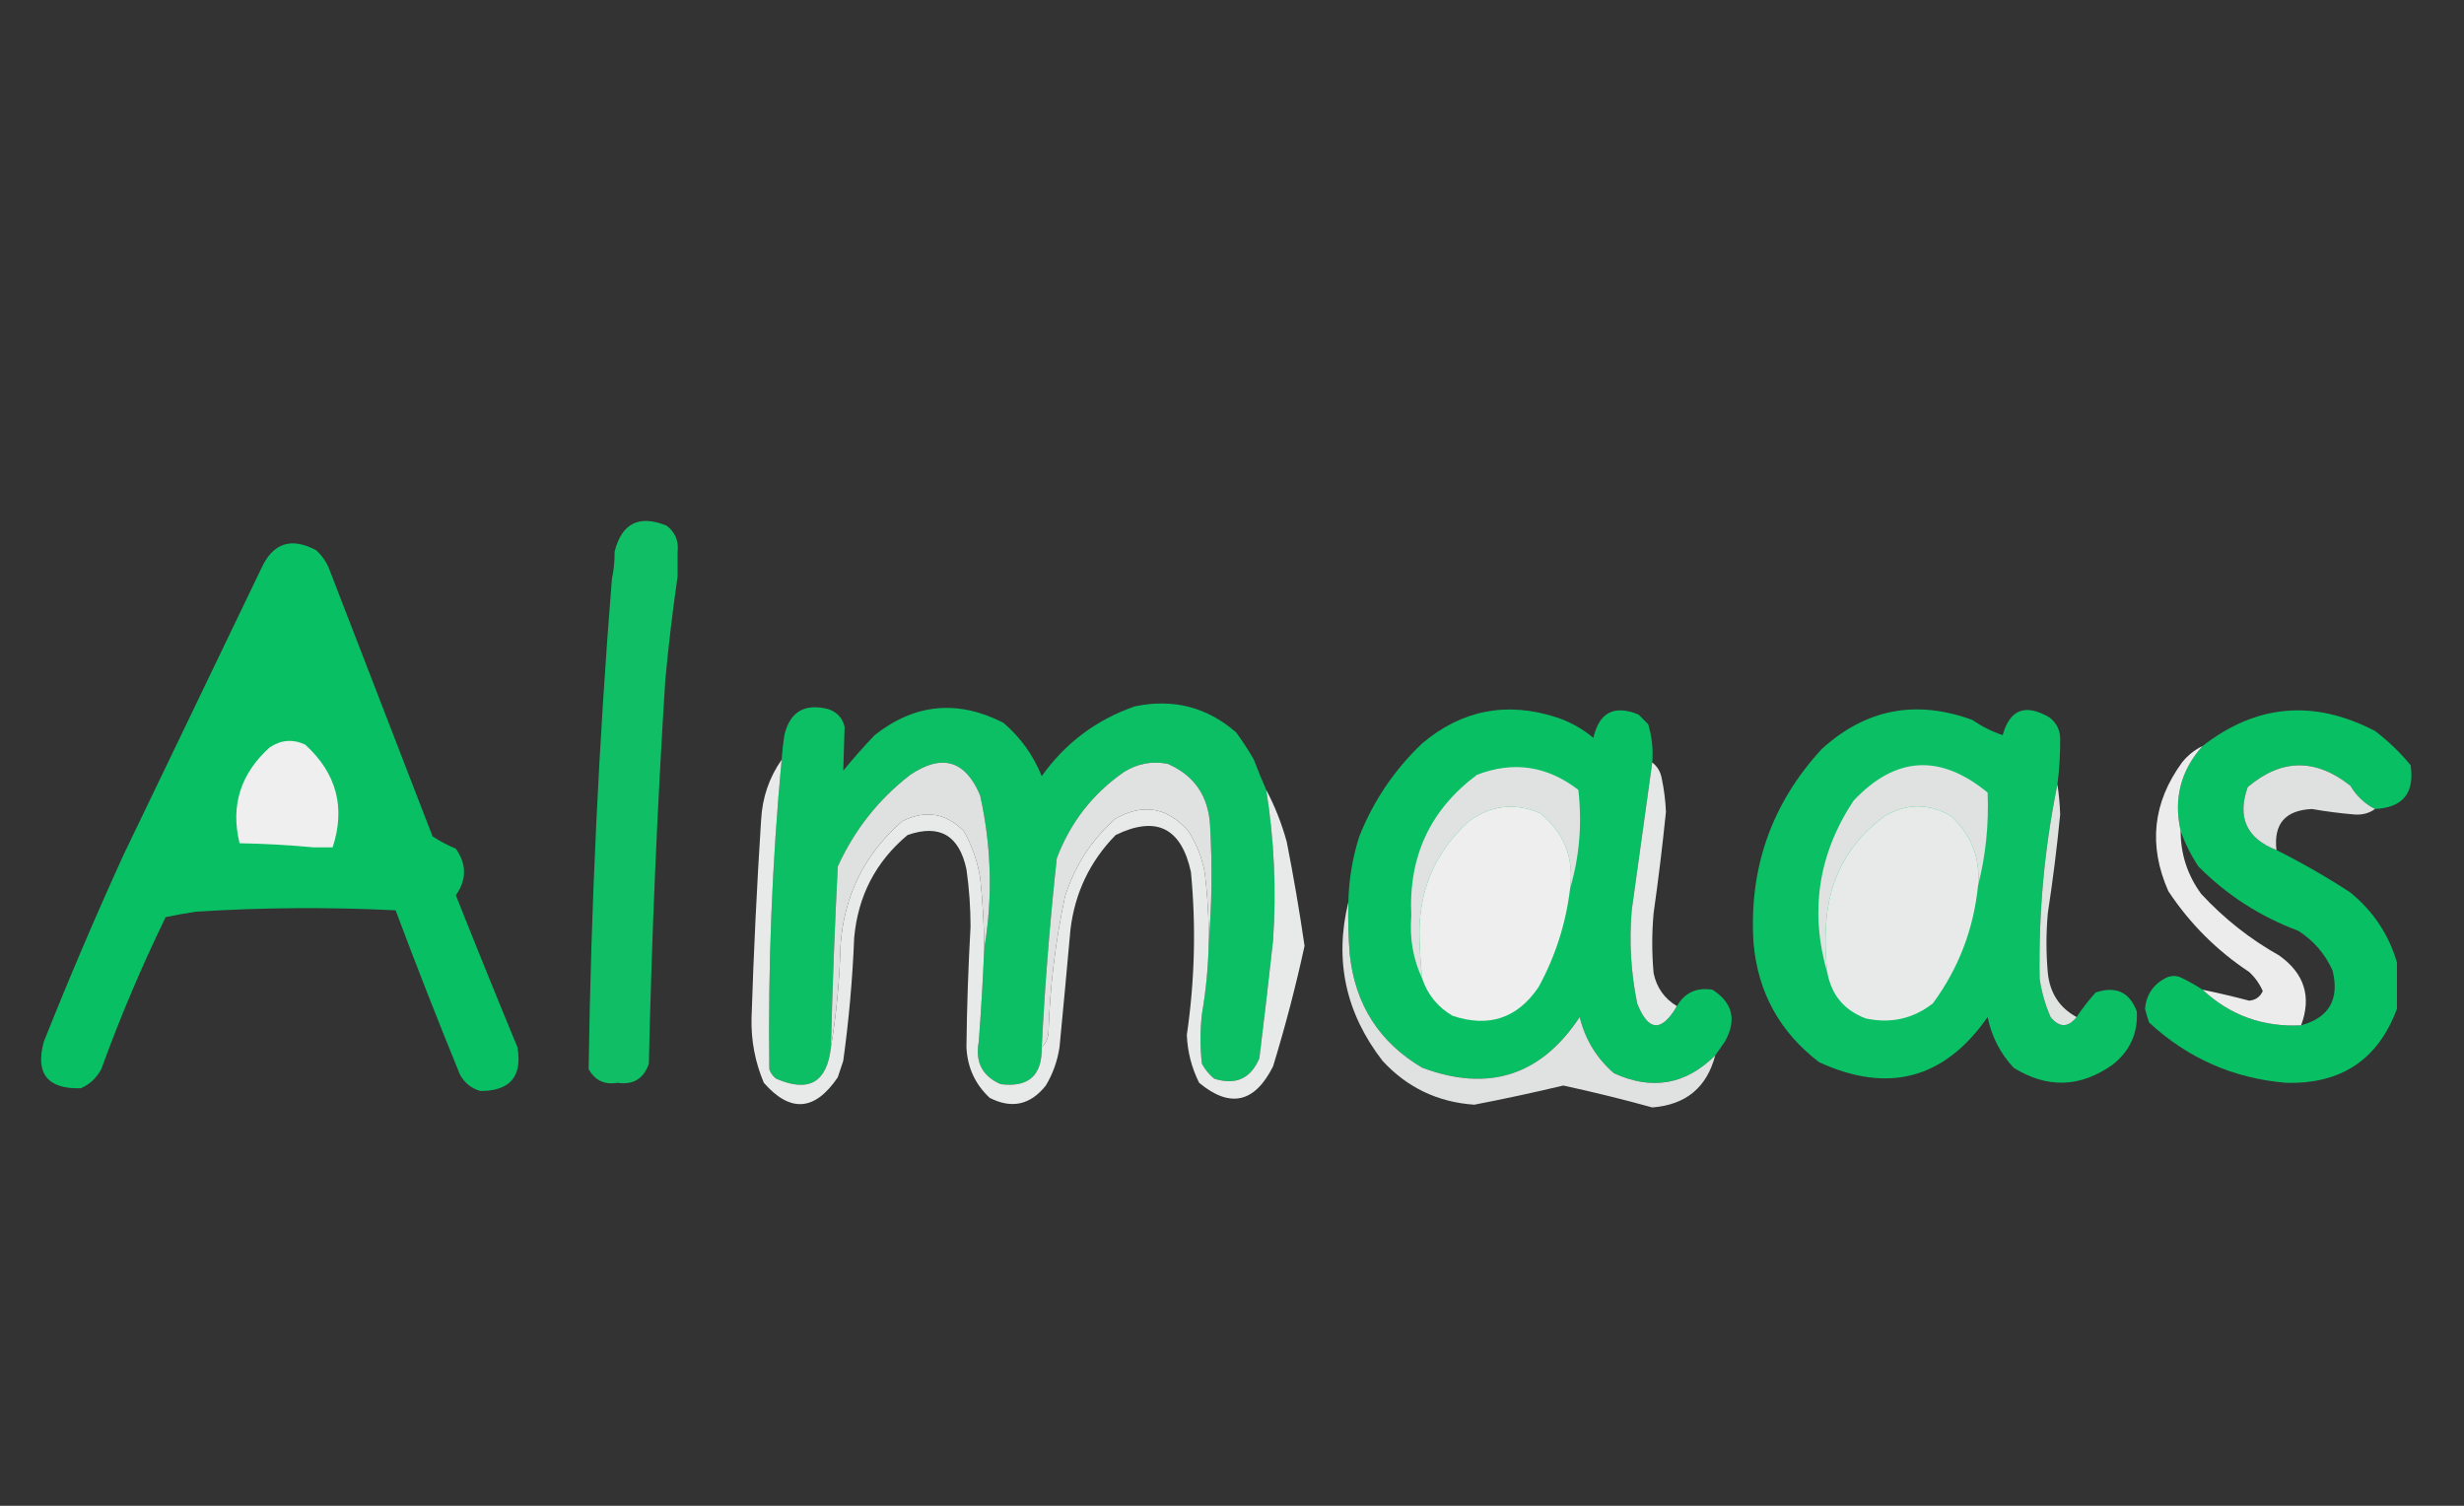 <svg xmlns="http://www.w3.org/2000/svg" version="1.1" width="900px" height="550px" style="shape-rendering:geometricPrecision; text-rendering:geometricPrecision; image-rendering:optimizeQuality; fill-rule:evenodd; clip-rule:evenodd" xmlns:xlink="http://www.w3.org/1999/xlink">
<rect width="100%" height="100%" fill="#333333" stroke="none"/>
<g><path style="opacity:0" fill="#fefefe" d="M -0.5,-0.5 C 299.5,-0.5 599.5,-0.5 899.5,-0.5C 899.5,182.833 899.5,366.167 899.5,549.5C 599.5,549.5 299.5,549.5 -0.5,549.5C -0.5,366.167 -0.5,182.833 -0.5,-0.5 Z"/></g>
<g><path style="opacity:0" fill="#f5f6f6" d="M 229.5,189.5 C 245.405,187.03 255.905,193.364 261,208.5C 262.201,213.939 263.034,219.439 263.5,225C 262.089,240.519 260.922,256.019 260,271.5C 260.333,270.167 260.667,268.833 261,267.5C 261.312,271.665 261.145,275.832 260.5,280C 260.621,286.881 261.121,287.048 262,280.5C 261.51,292.821 261.843,305.154 263,317.5C 263.341,307.432 264.341,297.432 266,287.5C 266.333,288.167 266.667,288.833 267,289.5C 267.865,284.375 269.198,279.375 271,274.5C 271.333,275.167 271.667,275.833 272,276.5C 276.127,266.035 283.627,259.535 294.5,257C 311.835,257.311 329.001,255.811 346,252.5C 358.706,254.794 371.206,257.794 383.5,261.5C 390.828,260.509 397.828,258.342 404.5,255C 430.862,246.795 452.362,253.628 469,275.5C 472.343,282.55 475.676,288.883 479,294.5C 480.558,293.655 481.558,294.321 482,296.5C 482.974,294.122 483.641,294.456 484,297.5C 484.667,296.167 485.333,294.833 486,293.5C 486.333,293.833 486.667,294.167 487,294.5C 493.38,286.401 500.546,278.234 508.5,270C 521.608,258.963 536.774,253.463 554,253.5C 568.592,254.238 583.092,255.738 597.5,258C 606.178,260.678 612.345,266.178 616,274.5C 617.955,280.681 619.121,287.015 619.5,293.5C 619.354,303.843 619.354,314.177 619.5,324.5C 617.588,332.843 617.421,341.176 619,349.5C 619.419,345.148 620.086,344.815 621,348.5C 621.336,341.467 622.002,334.467 623,327.5C 623.333,328.5 623.667,329.5 624,330.5C 624.498,328.473 624.331,326.473 623.5,324.5C 623.737,321.937 624.237,321.937 625,324.5C 643.047,263.691 683.547,241.524 746.5,258C 758.395,261.897 765.228,270.064 767,282.5C 767.649,302.645 766.149,322.645 762.5,342.5C 762.936,345.179 763.436,347.845 764,350.5C 766.183,352.076 768.349,353.742 770.5,355.5C 773.538,355.474 776.538,355.474 779.5,355.5C 781.274,355.113 782.941,354.447 784.5,353.5C 787.219,354.255 789.719,353.589 792,351.5C 795.371,353.275 797.538,352.275 798.5,348.5C 794,340.833 789.5,333.167 785,325.5C 775.066,290.871 787.233,267.705 821.5,256C 846.393,249.837 867.893,255.671 886,273.5C 896.794,291.148 893.628,305.648 876.5,317C 874.586,318.413 873.253,320.247 872.5,322.5C 876.15,329.798 880.316,336.798 885,343.5C 896.594,369.95 891.428,392.45 869.5,411C 851.948,421.84 833.281,424.173 813.5,418C 808.511,416.559 803.678,414.726 799,412.5C 796.701,413.379 794.701,412.712 793,410.5C 791.887,411.711 790.72,411.711 789.5,410.5C 787.051,410.98 784.885,411.98 783,413.5C 780.956,412.228 779.122,412.561 777.5,414.5C 776.914,414.291 776.414,413.957 776,413.5C 768.815,417.95 760.982,420.283 752.5,420.5C 741.748,418.584 731.082,416.25 720.5,413.5C 711.832,415.334 703.165,417.167 694.5,419C 678.783,420.697 664.617,416.863 652,407.5C 651.586,407.957 651.086,408.291 650.5,408.5C 648.379,407.65 646.212,406.65 644,405.5C 640.368,407.324 636.534,408.824 632.5,410C 620.96,419.109 607.96,422.109 593.5,419C 586.325,416.539 578.991,414.706 571.5,413.5C 562.832,415.334 554.165,417.167 545.5,419C 522.886,420.521 504.553,412.521 490.5,395C 488.479,394.487 486.979,393.32 486,391.5C 485.667,391.833 485.333,392.167 485,392.5C 484.333,391.167 483.667,389.833 483,388.5C 482.641,391.544 481.974,391.878 481,389.5C 480.667,390.5 480.333,391.5 480,392.5C 479.333,393.833 478.667,393.833 478,392.5C 477.667,393.833 477.333,395.167 477,396.5C 476.333,397.833 475.667,397.833 475,396.5C 466.861,414.436 453.695,419.602 435.5,412C 429.316,407.797 425.482,401.964 424,394.5C 423.219,390.031 422.719,385.531 422.5,381C 424.612,363.216 425.445,345.383 425,327.5C 424.73,315.838 419.73,312.838 410,318.5C 406.863,323.108 404.53,328.108 403,333.5C 400.814,350.44 399.147,367.44 398,384.5C 397.324,395.885 392.824,405.385 384.5,413C 373.018,419.5 362.018,418.834 351.5,411C 344.235,401.457 340.902,390.624 341.5,378.5C 343.094,361.193 343.594,343.86 343,326.5C 340.184,317.13 335.517,316.13 329,323.5C 326.545,327.531 324.879,331.864 324,336.5C 322.192,352.784 320.859,369.118 320,385.5C 319.137,399.419 312.637,409.586 300.5,416C 283.015,420.009 271.515,413.509 266,396.5C 264.984,397.634 264.317,397.301 264,395.5C 262.257,389.936 260.924,384.269 260,378.5C 259.667,381.5 259.333,384.5 259,387.5C 258.667,385.5 258.333,383.5 258,381.5C 257.667,384.167 257.333,386.833 257,389.5C 255.984,388.366 255.317,388.699 255,390.5C 254.333,393.167 253.667,395.833 253,398.5C 252.667,397.5 252.333,396.5 252,395.5C 245.492,414.504 232.658,420.837 213.5,414.5C 212.833,414.833 212.167,415.167 211.5,415.5C 209.316,413.12 206.816,411.786 204,411.5C 203.692,412.308 203.192,412.975 202.5,413.5C 200.833,413.5 199.167,413.5 197.5,413.5C 174.816,425.212 157.983,419.212 147,395.5C 143.435,385.464 139.102,375.798 134,366.5C 127.254,360.341 119.254,357.674 110,358.5C 101.832,358.979 93.665,359.479 85.5,360C 77.21,361.059 71.044,365.226 67,372.5C 62.132,385.131 56.132,397.131 49,408.5C 37.847,419.471 25.347,421.305 11.5,414C 1.331,403.14 -1.169,390.64 4,376.5C 13.832,350.341 24.831,324.674 37,299.5C 50,272.833 63,246.167 76,219.5C 80.129,210.405 86.629,203.572 95.5,199C 109.862,193.799 122.028,196.965 132,208.5C 135.507,213.51 138.507,218.843 141,224.5C 149.723,247.612 158.723,270.612 168,293.5C 177.349,307.201 183.682,322.201 187,338.5C 187.333,337.5 187.667,336.5 188,335.5C 188.692,338.936 189.692,342.27 191,345.5C 191.333,344.833 191.667,344.167 192,343.5C 192.419,347.852 193.086,348.185 194,344.5C 194.29,346.044 194.956,347.377 196,348.5C 197.334,341.164 198.667,333.831 200,326.5C 201.298,290.057 203.965,253.724 208,217.5C 210.175,204.071 217.342,194.738 229.5,189.5 Z"/></g>
<g><path style="opacity:1" fill="#10bf65" d="M 247.5,201.5 C 247.5,204.5 247.5,207.5 247.5,210.5C 245.691,222.982 244.191,235.649 243,248.5C 240.05,295.126 238.05,341.793 237,388.5C 235.149,394.012 231.316,396.345 225.5,395.5C 220.802,396.293 217.302,394.626 215,390.5C 215.885,330.747 218.718,271.08 223.5,211.5C 224.207,208.214 224.54,204.881 224.5,201.5C 227.09,191.107 233.424,187.941 243.5,192C 246.62,194.408 247.953,197.574 247.5,201.5 Z"/></g>
<g><path style="opacity:1" fill="#08bf64" d="M 120.5,208.5 C 132.984,240.808 145.484,273.141 158,305.5C 160.627,307.218 163.46,308.718 166.5,310C 170.497,315.686 170.497,321.353 166.5,327C 173.862,345.557 181.362,364.057 189,382.5C 190.854,393.149 186.354,398.482 175.5,398.5C 172.207,397.59 169.707,395.59 168,392.5C 159.873,372.618 152.039,352.618 144.5,332.5C 120.161,331.288 95.827,331.454 71.5,333C 67.814,333.559 64.147,334.226 60.5,335C 51.711,353.081 43.877,371.581 37,390.5C 35.233,393.772 32.733,396.105 29.5,397.5C 17.334,397.815 12.834,392.148 16,380.5C 25.116,357.602 34.782,334.935 45,312.5C 61.847,277.474 78.68,242.474 95.5,207.5C 99.748,198.287 106.414,196.121 115.5,201C 117.797,203.099 119.464,205.599 120.5,208.5 Z"/></g>
<g><path style="opacity:0" fill="#eeefee" d="M 224.5,201.5 C 224.54,204.881 224.207,208.214 223.5,211.5C 220.626,215.259 218.792,219.593 218,224.5C 217.093,230.473 216.427,236.473 216,242.5C 212.846,291.103 210.013,339.603 207.5,388C 209.537,392.056 212.037,395.89 215,399.5C 227.725,406.571 236.725,402.905 242,388.5C 242.912,384.205 243.579,379.872 244,375.5C 245.17,327.094 247.67,278.761 251.5,230.5C 251.333,226.167 251.167,221.833 251,217.5C 250.33,214.826 249.163,212.493 247.5,210.5C 247.5,207.5 247.5,204.5 247.5,201.5C 252.091,205.001 254.924,209.667 256,215.5C 256.167,219.833 256.333,224.167 256.5,228.5C 252.604,276.424 250.104,324.424 249,372.5C 249.681,384.787 246.181,395.62 238.5,405C 228.941,411.36 219.774,410.86 211,403.5C 209.442,404.345 208.442,403.679 208,401.5C 206.984,402.634 206.317,402.301 206,400.5C 205.667,400.833 205.333,401.167 205,401.5C 202.04,397.555 199.373,397.889 197,402.5C 194.683,403.76 192.349,405.76 190,408.5C 178.01,414.706 167.343,412.373 158,401.5C 151.318,388.136 144.651,374.802 138,361.5C 133.316,356.379 127.483,353.545 120.5,353C 108.478,352.378 96.478,352.711 84.5,354C 75.143,355.091 67.977,359.591 63,367.5C 58.272,377.956 53.272,388.289 48,398.5C 40.025,410.383 29.525,413.55 16.5,408C 9.376,400.952 6.876,392.452 9,382.5C 13.21,368.078 18.544,354.078 25,340.5C 44.004,298.158 64.338,256.492 86,215.5C 88.766,212.223 91.933,209.557 95.5,207.5C 78.68,242.474 61.847,277.474 45,312.5C 34.782,334.935 25.116,357.602 16,380.5C 12.834,392.148 17.334,397.815 29.5,397.5C 34.422,397.101 38.255,394.767 41,390.5C 46.044,381.377 50.711,372.044 55,362.5C 61.623,352.766 70.79,346.933 82.5,345C 96.466,343.491 110.466,343.158 124.5,344C 134.479,345.99 142.312,351.157 148,359.5C 153.155,371.143 158.822,382.477 165,393.5C 167.805,396.653 171.305,398.319 175.5,398.5C 186.354,398.482 190.854,393.149 189,382.5C 181.362,364.057 173.862,345.557 166.5,327C 170.497,321.353 170.497,315.686 166.5,310C 163.46,308.718 160.627,307.218 158,305.5C 145.484,273.141 132.984,240.808 120.5,208.5C 124.046,209.872 126.88,212.205 129,215.5C 131.588,219.674 133.921,224.007 136,228.5C 144,249.167 152,269.833 160,290.5C 164.745,300.324 169.745,309.99 175,319.5C 178.822,331.788 182.489,344.121 186,356.5C 186.333,356.167 186.667,355.833 187,355.5C 189.292,361.787 192.125,367.12 195.5,371.5C 197.102,370.45 197.935,371.117 198,373.5C 201.579,366.968 203.913,359.968 205,352.5C 206.463,310.087 209.13,267.754 213,225.5C 213.701,215.846 217.534,207.846 224.5,201.5 Z"/></g>
<g><path style="opacity:0" fill="#e7e9e8" d="M 247.5,210.5 C 249.163,212.493 250.33,214.826 251,217.5C 251.167,221.833 251.333,226.167 251.5,230.5C 247.67,278.761 245.17,327.094 244,375.5C 243.579,379.872 242.912,384.205 242,388.5C 236.725,402.905 227.725,406.571 215,399.5C 212.037,395.89 209.537,392.056 207.5,388C 210.013,339.603 212.846,291.103 216,242.5C 216.427,236.473 217.093,230.473 218,224.5C 218.792,219.593 220.626,215.259 223.5,211.5C 218.718,271.08 215.885,330.747 215,390.5C 217.302,394.626 220.802,396.293 225.5,395.5C 231.316,396.345 235.149,394.012 237,388.5C 238.05,341.793 240.05,295.126 243,248.5C 244.191,235.649 245.691,222.982 247.5,210.5 Z"/></g>
<g><path style="opacity:1" fill="#0cbf65" d="M 451.5,267.5 C 453.837,270.681 456.004,274.014 458,277.5C 459.428,281.307 460.928,284.974 462.5,288.5C 465.414,306.704 466.247,325.037 465,343.5C 463.435,357.848 461.768,372.181 460,386.5C 456.88,393.974 451.38,396.474 443.5,394C 441.622,392.457 440.122,390.624 439,388.5C 438.333,382.5 438.333,376.5 439,370.5C 440.493,361.891 441.326,353.225 441.5,344.5C 442.661,330.339 442.827,316.006 442,301.5C 441.374,290.712 436.207,283.212 426.5,279C 420.774,277.896 415.44,278.896 410.5,282C 399.106,289.936 390.94,300.436 386,313.5C 383.503,336.442 381.67,359.442 380.5,382.5C 380.712,392.788 375.712,397.288 365.5,396C 358.785,393.072 356.118,387.906 357.5,380.5C 358.357,369.174 359.023,357.841 359.5,346.5C 362.658,327.857 362.158,309.19 358,290.5C 352.578,277.711 344.078,275.211 332.5,283C 320.942,291.918 312.108,303.084 306,316.5C 304.881,338.491 304.048,360.491 303.5,382.5C 302.097,395.363 295.43,399.197 283.5,394C 282.299,393.097 281.465,391.931 281,390.5C 280.503,352.737 282.003,315.07 285.5,277.5C 285.704,274.482 286.037,271.482 286.5,268.5C 288.528,259.98 293.861,256.813 302.5,259C 305.749,260.08 307.749,262.247 308.5,265.5C 308.359,270.867 308.192,276.201 308,281.5C 311.699,276.973 315.532,272.639 319.5,268.5C 334.149,256.981 349.816,255.481 366.5,264C 372.764,269.363 377.43,275.863 380.5,283.5C 389.093,271.414 400.427,262.914 414.5,258C 428.551,255.095 440.885,258.262 451.5,267.5 Z"/></g>
<g><path style="opacity:1" fill="#09bf64" d="M 603.5,278.5 C 601.003,296.477 598.503,314.477 596,332.5C 595.035,343.934 595.701,355.267 598,366.5C 602.047,376.79 606.88,377.124 612.5,367.5C 615.366,362.57 619.699,360.57 625.5,361.5C 632.93,366.279 634.43,372.613 630,380.5C 628.824,382.196 627.657,383.862 626.5,385.5C 615.757,396.213 603.424,398.379 589.5,392C 583.173,386.519 579.007,379.686 577,371.5C 562.873,392.874 543.707,399.041 519.5,390C 503.771,380.738 494.938,366.905 493,348.5C 492.5,342.175 492.334,335.842 492.5,329.5C 492.674,321.299 494.007,313.299 496.5,305.5C 501.681,292.468 509.347,281.135 519.5,271.5C 533.992,259.314 550.325,256.147 568.5,262C 573.49,263.665 577.99,266.165 582,269.5C 584.132,260.184 589.632,257.351 598.5,261C 599.667,262.167 600.833,263.333 602,264.5C 603.379,269.036 603.879,273.703 603.5,278.5 Z"/></g>
<g><path style="opacity:1" fill="#0bbf65" d="M 752.5,269.5 C 752.553,275.196 752.22,280.862 751.5,286.5C 746.735,309.809 744.568,333.476 745,357.5C 745.713,362.352 747.046,367.019 749,371.5C 752.208,375.401 755.374,375.401 758.5,371.5C 760.592,368.319 762.925,365.319 765.5,362.5C 772.883,360.06 777.883,362.393 780.5,369.5C 780.899,377.538 777.899,384.038 771.5,389C 759.712,397.275 747.712,397.608 735.5,390C 730.628,384.758 727.462,378.591 726,371.5C 710.236,394.081 689.736,399.581 664.5,388C 650.094,377.021 642.094,362.521 640.5,344.5C 638.734,317.123 647.068,293.456 665.5,273.5C 681.594,258.928 699.927,255.428 720.5,263C 723.952,265.393 727.619,267.226 731.5,268.5C 734.128,259.096 739.795,256.929 748.5,262C 751.024,263.883 752.358,266.383 752.5,269.5 Z"/></g>
<g><path style="opacity:1" fill="#09bf64" d="M 880.5,279.5 C 882.01,289.652 877.676,294.985 867.5,295.5C 863.74,293.576 860.74,290.743 858.5,287C 845.764,276.909 833.264,277.076 821,287.5C 817.077,298.567 820.577,306.234 831.5,310.5C 840.799,315.149 849.799,320.316 858.5,326C 866.83,332.811 872.496,341.311 875.5,351.5C 875.5,357.167 875.5,362.833 875.5,368.5C 868.617,387.048 855.117,396.048 835,395.5C 815.791,393.895 799.125,386.561 785,373.5C 784.392,371.846 783.892,370.179 783.5,368.5C 783.95,363.203 786.617,359.369 791.5,357C 793.167,356.333 794.833,356.333 796.5,357C 799.329,358.356 801.996,359.856 804.5,361.5C 814.606,370.878 826.606,375.211 840.5,374.5C 850.743,371.695 854.576,365.028 852,354.5C 849.271,348.437 845.104,343.603 839.5,340C 825.582,334.797 813.415,326.963 803,316.5C 800.255,312.343 798.088,308.01 796.5,303.5C 793.867,291.744 796.533,281.411 804.5,272.5C 824.149,257.206 845.149,255.372 867.5,267C 872.362,270.697 876.696,274.864 880.5,279.5 Z"/></g>
<g><path style="opacity:0" fill="#dde0df" d="M 121.5,309.5 C 126.272,294.964 122.939,282.464 111.5,272C 107.003,269.879 102.67,270.212 98.5,273C 87.825,282.634 84.158,294.301 87.5,308C 96.676,308.17 105.676,308.67 114.5,309.5C 99.987,309.541 85.654,309.541 71.5,309.5C 83.437,284.175 95.271,258.841 107,233.5C 116.5,258.5 126,283.5 135.5,308.5C 130.88,309.493 126.214,309.827 121.5,309.5 Z"/></g>
<g><path style="opacity:0" fill="#eff0f0" d="M 451.5,267.5 C 457.147,270.982 461.647,275.649 465,281.5C 469.628,292.797 474.295,303.464 479,313.5C 479.333,312.833 479.667,312.167 480,311.5C 482.09,314.009 483.923,313.675 485.5,310.5C 491.667,301.5 497.833,292.5 504,283.5C 508.235,278.074 513.402,274.074 519.5,271.5C 509.347,281.135 501.681,292.468 496.5,305.5C 488.563,317.677 483.896,331.011 482.5,345.5C 485.173,364.345 492.84,380.845 505.5,395C 515.004,403.498 526.171,407.998 539,408.5C 550.079,406.48 561.079,404.147 572,401.5C 580.321,403.051 588.488,405.218 596.5,408C 606.491,410.079 615.491,408.079 623.5,402C 628.355,396.74 633.522,391.907 639,387.5C 639.333,388.167 639.667,388.833 640,389.5C 641.796,388.233 643.629,388.233 645.5,389.5C 657.349,400.006 671.183,406.339 687,408.5C 698.232,406.478 709.399,404.145 720.5,401.5C 728.737,402.745 736.737,404.912 744.5,408C 749.833,408.667 755.167,408.667 760.5,408C 768.857,405.199 777.19,401.699 785.5,397.5C 787.5,397.5 789.5,397.5 791.5,397.5C 804.977,404.037 819.477,408.37 835,410.5C 853.041,409.656 866.708,401.656 876,386.5C 880.74,376.405 881.407,366.072 878,355.5C 877.392,353.934 876.558,352.6 875.5,351.5C 872.496,341.311 866.83,332.811 858.5,326C 849.799,320.316 840.799,315.149 831.5,310.5C 830.401,300.926 834.734,295.926 844.5,295.5C 849.637,296.401 854.804,297.067 860,297.5C 862.866,297.7 865.366,297.033 867.5,295.5C 877.676,294.985 882.01,289.652 880.5,279.5C 883.333,282.695 884.667,286.529 884.5,291C 884.275,301.12 879.275,307.454 869.5,310C 864.511,310.974 859.511,311.808 854.5,312.5C 854.34,314.199 854.506,315.866 855,317.5C 859.967,323.469 865.301,329.135 871,334.5C 885.416,350.934 888.416,369.268 880,389.5C 866.62,409.861 847.787,418.027 823.5,414C 812.207,410.681 801.707,407.181 792,403.5C 789.593,403.673 787.26,403.673 785,403.5C 783.676,404.88 782.343,405.214 781,404.5C 770.308,411.876 758.142,414.709 744.5,413C 736.734,410.409 728.901,408.242 721,406.5C 709.824,409.444 698.491,411.777 687,413.5C 681.074,412.796 675.241,411.63 669.5,410C 660.755,405.084 652.255,400.584 644,396.5C 642.475,396.888 640.808,396.888 639,396.5C 635.583,398.707 632.583,401.373 630,404.5C 629.667,404.167 629.333,403.833 629,403.5C 619.588,412.523 608.421,415.689 595.5,413C 587.869,410.101 580.035,407.934 572,406.5C 561.136,409.466 550.136,411.799 539,413.5C 523.286,412.64 509.952,406.64 499,395.5C 494.333,388.833 489.667,382.167 485,375.5C 483.129,373.632 480.796,372.299 478,371.5C 475.072,381.085 470.738,390.751 465,400.5C 455.239,410.62 445.239,410.953 435,401.5C 432.566,398.205 430.899,394.538 430,390.5C 430.575,368.175 430.908,345.841 431,323.5C 430.499,317.333 427.999,312.166 423.5,308C 415.819,305.561 409.652,307.728 405,314.5C 400.434,321.528 397.434,329.195 396,337.5C 394.554,354.193 392.887,370.859 391,387.5C 388.312,403.234 379.145,410.401 363.5,409C 356.618,406.416 352.118,401.583 350,394.5C 348.904,388.878 348.071,383.211 347.5,377.5C 349.254,359.204 349.754,340.87 349,322.5C 348.171,312.652 343.004,308.485 333.5,310C 325.201,316.079 320.034,324.246 318,334.5C 316.192,350.789 314.859,367.122 314,383.5C 313.36,395.31 307.86,403.81 297.5,409C 282.349,410.531 273.516,403.698 271,388.5C 270.032,357.435 271.032,326.435 274,295.5C 274.637,284.71 278.803,275.71 286.5,268.5C 286.037,271.482 285.704,274.482 285.5,277.5C 280.945,283.994 278.445,291.327 278,299.5C 276.443,323.646 275.277,347.813 274.5,372C 274.335,380.187 275.835,388.02 279,395.5C 288.645,406.515 297.645,405.848 306,393.5C 306.667,391.5 307.333,389.5 308,387.5C 310.066,372.583 311.4,357.583 312,342.5C 313.393,327.211 319.893,314.711 331.5,305C 343.176,300.931 350.342,305.097 353,317.5C 353.999,324.46 354.499,331.46 354.5,338.5C 353.666,353.17 353.166,367.837 353,382.5C 353.341,389.876 356.175,396.043 361.5,401C 369.533,405.103 376.366,403.603 382,396.5C 384.584,392.167 386.251,387.5 387,382.5C 388.381,368.173 389.714,353.839 391,339.5C 392.624,326.087 398.124,314.587 407.5,305C 422.291,297.812 431.458,302.312 435,318.5C 436.901,338.376 436.401,358.209 433.5,378C 433.749,384.177 435.249,390.01 438,395.5C 449.289,404.869 458.289,402.869 465,389.5C 469.445,374.989 473.278,360.322 476.5,345.5C 474.65,332.77 472.483,320.103 470,307.5C 468.161,300.801 465.661,294.467 462.5,288.5C 460.928,284.974 459.428,281.307 458,277.5C 456.004,274.014 453.837,270.681 451.5,267.5 Z"/></g>
<g><path style="opacity:0" fill="#d8e6de" d="M 308.5,265.5 C 309.404,266.209 309.737,267.209 309.5,268.5C 312.833,268.5 316.167,268.5 319.5,268.5C 315.532,272.639 311.699,276.973 308,281.5C 308.192,276.201 308.359,270.867 308.5,265.5 Z"/></g>
<g><path style="opacity:0" fill="#eeeeee" d="M 752.5,269.5 C 757.135,273.765 759.968,279.098 761,285.5C 761.486,302.955 760.152,320.288 757,337.5C 755.462,345.748 756.796,353.415 761,360.5C 761.333,360.167 761.667,359.833 762,359.5C 763.039,360.71 764.206,361.71 765.5,362.5C 762.925,365.319 760.592,368.319 758.5,371.5C 752.289,368.112 748.789,362.778 748,355.5C 747.333,348.167 747.333,340.833 748,333.5C 749.828,321.536 751.328,309.536 752.5,297.5C 752.373,293.799 752.04,290.132 751.5,286.5C 752.22,280.862 752.553,275.196 752.5,269.5 Z"/></g>
<g><path style="opacity:1" fill="#efefef" d="M 121.5,309.5 C 119.167,309.5 116.833,309.5 114.5,309.5C 105.676,308.67 96.676,308.17 87.5,308C 84.158,294.301 87.825,282.634 98.5,273C 102.67,270.212 107.003,269.879 111.5,272C 122.939,282.464 126.272,294.964 121.5,309.5 Z"/></g>
<g><path style="opacity:1" fill="#e6e8e7" d="M 603.5,278.5 C 605.41,279.975 606.576,281.975 607,284.5C 607.827,288.459 608.327,292.459 608.5,296.5C 607.246,308.862 605.746,321.196 604,333.5C 603.333,340.833 603.333,348.167 604,355.5C 605.125,360.763 607.958,364.763 612.5,367.5C 606.88,377.124 602.047,376.79 598,366.5C 595.701,355.267 595.035,343.934 596,332.5C 598.503,314.477 601.003,296.477 603.5,278.5 Z"/></g>
<g><path style="opacity:1" fill="#e8eae9" d="M 285.5,277.5 C 282.003,315.07 280.503,352.737 281,390.5C 281.465,391.931 282.299,393.097 283.5,394C 295.43,399.197 302.097,395.363 303.5,382.5C 305.511,370.401 306.677,358.067 307,345.5C 308.245,327.178 315.745,312.011 329.5,300C 337.932,295.756 345.432,296.923 352,303.5C 354.994,308.816 356.994,314.482 358,320.5C 358.927,329.145 359.427,337.811 359.5,346.5C 359.023,357.841 358.357,369.174 357.5,380.5C 356.118,387.906 358.785,393.072 365.5,396C 375.712,397.288 380.712,392.788 380.5,382.5C 382.13,380.974 382.963,378.974 383,376.5C 383.545,359.974 385.545,343.64 389,327.5C 392.555,316.202 398.722,306.702 407.5,299C 417.544,293.36 426.378,294.86 434,303.5C 436.973,308.079 438.973,313.079 440,318.5C 441.081,327.135 441.581,335.801 441.5,344.5C 441.326,353.225 440.493,361.891 439,370.5C 438.333,376.5 438.333,382.5 439,388.5C 440.122,390.624 441.622,392.457 443.5,394C 451.38,396.474 456.88,393.974 460,386.5C 461.768,372.181 463.435,357.848 465,343.5C 466.247,325.037 465.414,306.704 462.5,288.5C 465.661,294.467 468.161,300.801 470,307.5C 472.483,320.103 474.65,332.77 476.5,345.5C 473.278,360.322 469.445,374.989 465,389.5C 458.289,402.869 449.289,404.869 438,395.5C 435.249,390.01 433.749,384.177 433.5,378C 436.401,358.209 436.901,338.376 435,318.5C 431.458,302.312 422.291,297.812 407.5,305C 398.124,314.587 392.624,326.087 391,339.5C 389.714,353.839 388.381,368.173 387,382.5C 386.251,387.5 384.584,392.167 382,396.5C 376.366,403.603 369.533,405.103 361.5,401C 356.175,396.043 353.341,389.876 353,382.5C 353.166,367.837 353.666,353.17 354.5,338.5C 354.499,331.46 353.999,324.46 353,317.5C 350.342,305.097 343.176,300.931 331.5,305C 319.893,314.711 313.393,327.211 312,342.5C 311.4,357.583 310.066,372.583 308,387.5C 307.333,389.5 306.667,391.5 306,393.5C 297.645,405.848 288.645,406.515 279,395.5C 275.835,388.02 274.335,380.187 274.5,372C 275.277,347.813 276.443,323.646 278,299.5C 278.445,291.327 280.945,283.994 285.5,277.5 Z"/></g>
<g><path style="opacity:1" fill="#dfe2e1" d="M 573.5,324.5 C 574.96,313.258 571.294,304.091 562.5,297C 553.267,293.1 544.6,294.1 536.5,300C 523.926,311.492 517.926,325.825 518.5,343C 518.628,347.859 518.961,352.693 519.5,357.5C 516.143,350.313 514.81,342.646 515.5,334.5C 514.409,312.878 522.409,295.711 539.5,283C 552.769,277.892 565.102,279.726 576.5,288.5C 577.925,300.815 576.925,312.815 573.5,324.5 Z"/></g>
<g><path style="opacity:1" fill="#dfe2e0" d="M 722.5,323.5 C 723.376,313.285 720.043,304.785 712.5,298C 704.529,293.402 696.529,293.402 688.5,298C 675.213,307.735 668.046,320.901 667,337.5C 666.591,343.51 666.758,349.51 667.5,355.5C 660.928,333.077 664.095,312.077 677,292.5C 692.278,276.214 708.611,275.214 726,289.5C 726.477,301.135 725.311,312.468 722.5,323.5 Z"/></g>
<g><path style="opacity:1" fill="#dfe1e0" d="M 867.5,295.5 C 865.366,297.033 862.866,297.7 860,297.5C 854.804,297.067 849.637,296.401 844.5,295.5C 834.734,295.926 830.401,300.926 831.5,310.5C 820.577,306.234 817.077,298.567 821,287.5C 833.264,277.076 845.764,276.909 858.5,287C 860.74,290.743 863.74,293.576 867.5,295.5 Z"/></g>
<g><path style="opacity:1" fill="#dfe2e1" d="M 441.5,344.5 C 441.581,335.801 441.081,327.135 440,318.5C 438.973,313.079 436.973,308.079 434,303.5C 426.378,294.86 417.544,293.36 407.5,299C 398.722,306.702 392.555,316.202 389,327.5C 385.545,343.64 383.545,359.974 383,376.5C 382.963,378.974 382.13,380.974 380.5,382.5C 381.67,359.442 383.503,336.442 386,313.5C 390.94,300.436 399.106,289.936 410.5,282C 415.44,278.896 420.774,277.896 426.5,279C 436.207,283.212 441.374,290.712 442,301.5C 442.827,316.006 442.661,330.339 441.5,344.5 Z"/></g>
<g><path style="opacity:1" fill="#dee1e0" d="M 359.5,346.5 C 359.427,337.811 358.927,329.145 358,320.5C 356.994,314.482 354.994,308.816 352,303.5C 345.432,296.923 337.932,295.756 329.5,300C 315.745,312.011 308.245,327.178 307,345.5C 306.677,358.067 305.511,370.401 303.5,382.5C 304.048,360.491 304.881,338.491 306,316.5C 312.108,303.084 320.942,291.918 332.5,283C 344.078,275.211 352.578,277.711 358,290.5C 362.158,309.19 362.658,327.857 359.5,346.5 Z"/></g>
<g><path style="opacity:1" fill="#dfe4e1" d="M 751.5,286.5 C 752.04,290.132 752.373,293.799 752.5,297.5C 751.328,309.536 749.828,321.536 748,333.5C 747.333,340.833 747.333,348.167 748,355.5C 748.789,362.778 752.289,368.112 758.5,371.5C 755.374,375.401 752.208,375.401 749,371.5C 747.046,367.019 745.713,362.352 745,357.5C 744.568,333.476 746.735,309.809 751.5,286.5 Z"/></g>
<g><path style="opacity:1" fill="#ececec" d="M 804.5,272.5 C 796.533,281.411 793.867,291.744 796.5,303.5C 796.496,311.989 798.996,319.656 804,326.5C 812.35,335.524 821.85,343.024 832.5,349C 841.727,355.582 844.393,364.082 840.5,374.5C 826.606,375.211 814.606,370.878 804.5,361.5C 810.185,362.671 815.851,364.004 821.5,365.5C 823.857,365.308 825.524,364.142 826.5,362C 825.324,359.314 823.657,356.981 821.5,355C 809.667,347.167 799.833,337.333 792,325.5C 784.647,308.817 786.313,293.15 797,278.5C 799.106,275.882 801.606,273.882 804.5,272.5 Z"/></g>
<g><path style="opacity:1" fill="#e8eae9" d="M 722.5,323.5 C 720.879,339.395 715.379,353.728 706,366.5C 698.799,372.113 690.633,373.947 681.5,372C 673.737,369.074 669.07,363.574 667.5,355.5C 666.758,349.51 666.591,343.51 667,337.5C 668.046,320.901 675.213,307.735 688.5,298C 696.529,293.402 704.529,293.402 712.5,298C 720.043,304.785 723.376,313.285 722.5,323.5 Z"/></g>
<g><path style="opacity:1" fill="#eeeeee" d="M 573.5,324.5 C 571.981,337.225 568.148,349.225 562,360.5C 554.268,371.966 543.768,375.466 530.5,371C 525.143,367.816 521.476,363.316 519.5,357.5C 518.961,352.693 518.628,347.859 518.5,343C 517.926,325.825 523.926,311.492 536.5,300C 544.6,294.1 553.267,293.1 562.5,297C 571.294,304.091 574.96,313.258 573.5,324.5 Z"/></g>
<g><path style="opacity:0" fill="#f0f0f0" d="M 698.5,299.5 C 708.269,299.463 714.436,304.129 717,313.5C 718.142,331.931 713.809,348.931 704,364.5C 694.958,373.825 685.958,373.825 677,364.5C 668.319,344.727 670.319,326.06 683,308.5C 687.569,304.305 692.735,301.305 698.5,299.5 Z"/></g>
<g><path style="opacity:0" fill="#f8f8f8" d="M 695.5,305.5 C 703.54,303.935 709.04,306.935 712,314.5C 713.279,329.719 710.279,344.052 703,357.5C 697.759,365.922 690.926,367.588 682.5,362.5C 680.501,360.507 679.001,358.173 678,355.5C 673.999,338.488 677.499,323.321 688.5,310C 690.898,308.476 693.231,306.976 695.5,305.5 Z"/></g>
<g><path style="opacity:0" fill="#e0e2e1" d="M 796.5,303.5 C 798.088,308.01 800.255,312.343 803,316.5C 813.415,326.963 825.582,334.797 839.5,340C 845.104,343.603 849.271,348.437 852,354.5C 854.576,365.028 850.743,371.695 840.5,374.5C 844.393,364.082 841.727,355.582 832.5,349C 821.85,343.024 812.35,335.524 804,326.5C 798.996,319.656 796.496,311.989 796.5,303.5 Z"/></g>
<g><path style="opacity:0" fill="#eaebea" d="M 665.5,273.5 C 647.068,293.456 638.734,317.123 640.5,344.5C 640.018,351.731 639.352,358.897 638.5,366C 639.167,367.333 639.833,368.667 640.5,370C 639.167,372 639.167,374 640.5,376C 650.004,387.68 662.337,396.347 677.5,402C 680.658,402.554 683.825,403.054 687,403.5C 698,401.167 709,398.833 720,396.5C 730.915,398.861 741.748,401.528 752.5,404.5C 758.637,404.005 764.137,402.005 769,398.5C 769.333,398.833 769.667,399.167 770,399.5C 780.154,389.056 791.321,388.223 803.5,397C 813.704,401.568 824.371,404.401 835.5,405.5C 852.745,404.643 865.245,396.643 873,381.5C 874.631,377.312 875.464,372.979 875.5,368.5C 875.5,362.833 875.5,357.167 875.5,351.5C 876.558,352.6 877.392,353.934 878,355.5C 881.407,366.072 880.74,376.405 876,386.5C 866.708,401.656 853.041,409.656 835,410.5C 819.477,408.37 804.977,404.037 791.5,397.5C 789.5,397.5 787.5,397.5 785.5,397.5C 777.19,401.699 768.857,405.199 760.5,408C 755.167,408.667 749.833,408.667 744.5,408C 736.737,404.912 728.737,402.745 720.5,401.5C 709.399,404.145 698.232,406.478 687,408.5C 671.183,406.339 657.349,400.006 645.5,389.5C 643.629,388.233 641.796,388.233 640,389.5C 639.667,388.833 639.333,388.167 639,387.5C 633.522,391.907 628.355,396.74 623.5,402C 615.491,408.079 606.491,410.079 596.5,408C 588.488,405.218 580.321,403.051 572,401.5C 561.079,404.147 550.079,406.48 539,408.5C 526.171,407.998 515.004,403.498 505.5,395C 492.84,380.845 485.173,364.345 482.5,345.5C 483.896,331.011 488.563,317.677 496.5,305.5C 494.007,313.299 492.674,321.299 492.5,329.5C 487.317,350.702 491.484,370.035 505,387.5C 514.01,397.254 525.177,402.588 538.5,403.5C 549.397,401.4 560.23,399.067 571,396.5C 581.904,398.856 592.737,401.523 603.5,404.5C 615.763,403.558 623.43,397.225 626.5,385.5C 627.657,383.862 628.824,382.196 630,380.5C 634.43,372.613 632.93,366.279 625.5,361.5C 626.653,359.193 627.82,356.86 629,354.5C 628.535,322.623 639.702,295.789 662.5,274C 663.448,273.517 664.448,273.351 665.5,273.5 Z"/></g>
<g><path style="opacity:0" fill="#f8f8f8" d="M 547.5,305.5 C 558.793,304.7 564.46,310.033 564.5,321.5C 563.445,335.066 559.611,347.733 553,359.5C 546.299,367.061 539.299,367.395 532,360.5C 525.469,345.133 526.469,330.133 535,315.5C 538.512,311.134 542.679,307.801 547.5,305.5 Z"/></g>
<g><path style="opacity:1" fill="#dfe2e0" d="M 492.5,329.5 C 492.334,335.842 492.5,342.175 493,348.5C 494.938,366.905 503.771,380.738 519.5,390C 543.707,399.041 562.873,392.874 577,371.5C 579.007,379.686 583.173,386.519 589.5,392C 603.424,398.379 615.757,396.213 626.5,385.5C 623.43,397.225 615.763,403.558 603.5,404.5C 592.737,401.523 581.904,398.856 571,396.5C 560.23,399.067 549.397,401.4 538.5,403.5C 525.177,402.588 514.01,397.254 505,387.5C 491.484,370.035 487.317,350.702 492.5,329.5 Z"/></g>
<g><path style="opacity:0" fill="#dfe1e0" d="M 175.5,398.5 C 171.305,398.319 167.805,396.653 165,393.5C 158.822,382.477 153.155,371.143 148,359.5C 142.312,351.157 134.479,345.99 124.5,344C 110.466,343.158 96.466,343.491 82.5,345C 70.79,346.933 61.623,352.766 55,362.5C 50.711,372.044 46.044,381.377 41,390.5C 38.255,394.767 34.422,397.101 29.5,397.5C 32.733,396.105 35.233,393.772 37,390.5C 43.877,371.581 51.711,353.081 60.5,335C 64.147,334.226 67.814,333.559 71.5,333C 95.827,331.454 120.161,331.288 144.5,332.5C 152.039,352.618 159.873,372.618 168,392.5C 169.707,395.59 172.207,397.59 175.5,398.5 Z"/></g>
<g><path style="opacity:0" fill="#e0e2e1" d="M 640.5,344.5 C 642.094,362.521 650.094,377.021 664.5,388C 689.736,399.581 710.236,394.081 726,371.5C 727.462,378.591 730.628,384.758 735.5,390C 747.712,397.608 759.712,397.275 771.5,389C 777.899,384.038 780.899,377.538 780.5,369.5C 781.222,369.082 781.722,368.416 782,367.5C 782.383,368.056 782.883,368.389 783.5,368.5C 783.892,370.179 784.392,371.846 785,373.5C 799.125,386.561 815.791,393.895 835,395.5C 855.117,396.048 868.617,387.048 875.5,368.5C 875.464,372.979 874.631,377.312 873,381.5C 865.245,396.643 852.745,404.643 835.5,405.5C 824.371,404.401 813.704,401.568 803.5,397C 791.321,388.223 780.154,389.056 770,399.5C 769.667,399.167 769.333,398.833 769,398.5C 764.137,402.005 758.637,404.005 752.5,404.5C 741.748,401.528 730.915,398.861 720,396.5C 709,398.833 698,401.167 687,403.5C 683.825,403.054 680.658,402.554 677.5,402C 662.337,396.347 650.004,387.68 640.5,376C 639.167,374 639.167,372 640.5,370C 639.833,368.667 639.167,367.333 638.5,366C 639.352,358.897 640.018,351.731 640.5,344.5 Z"/></g>
</svg>
